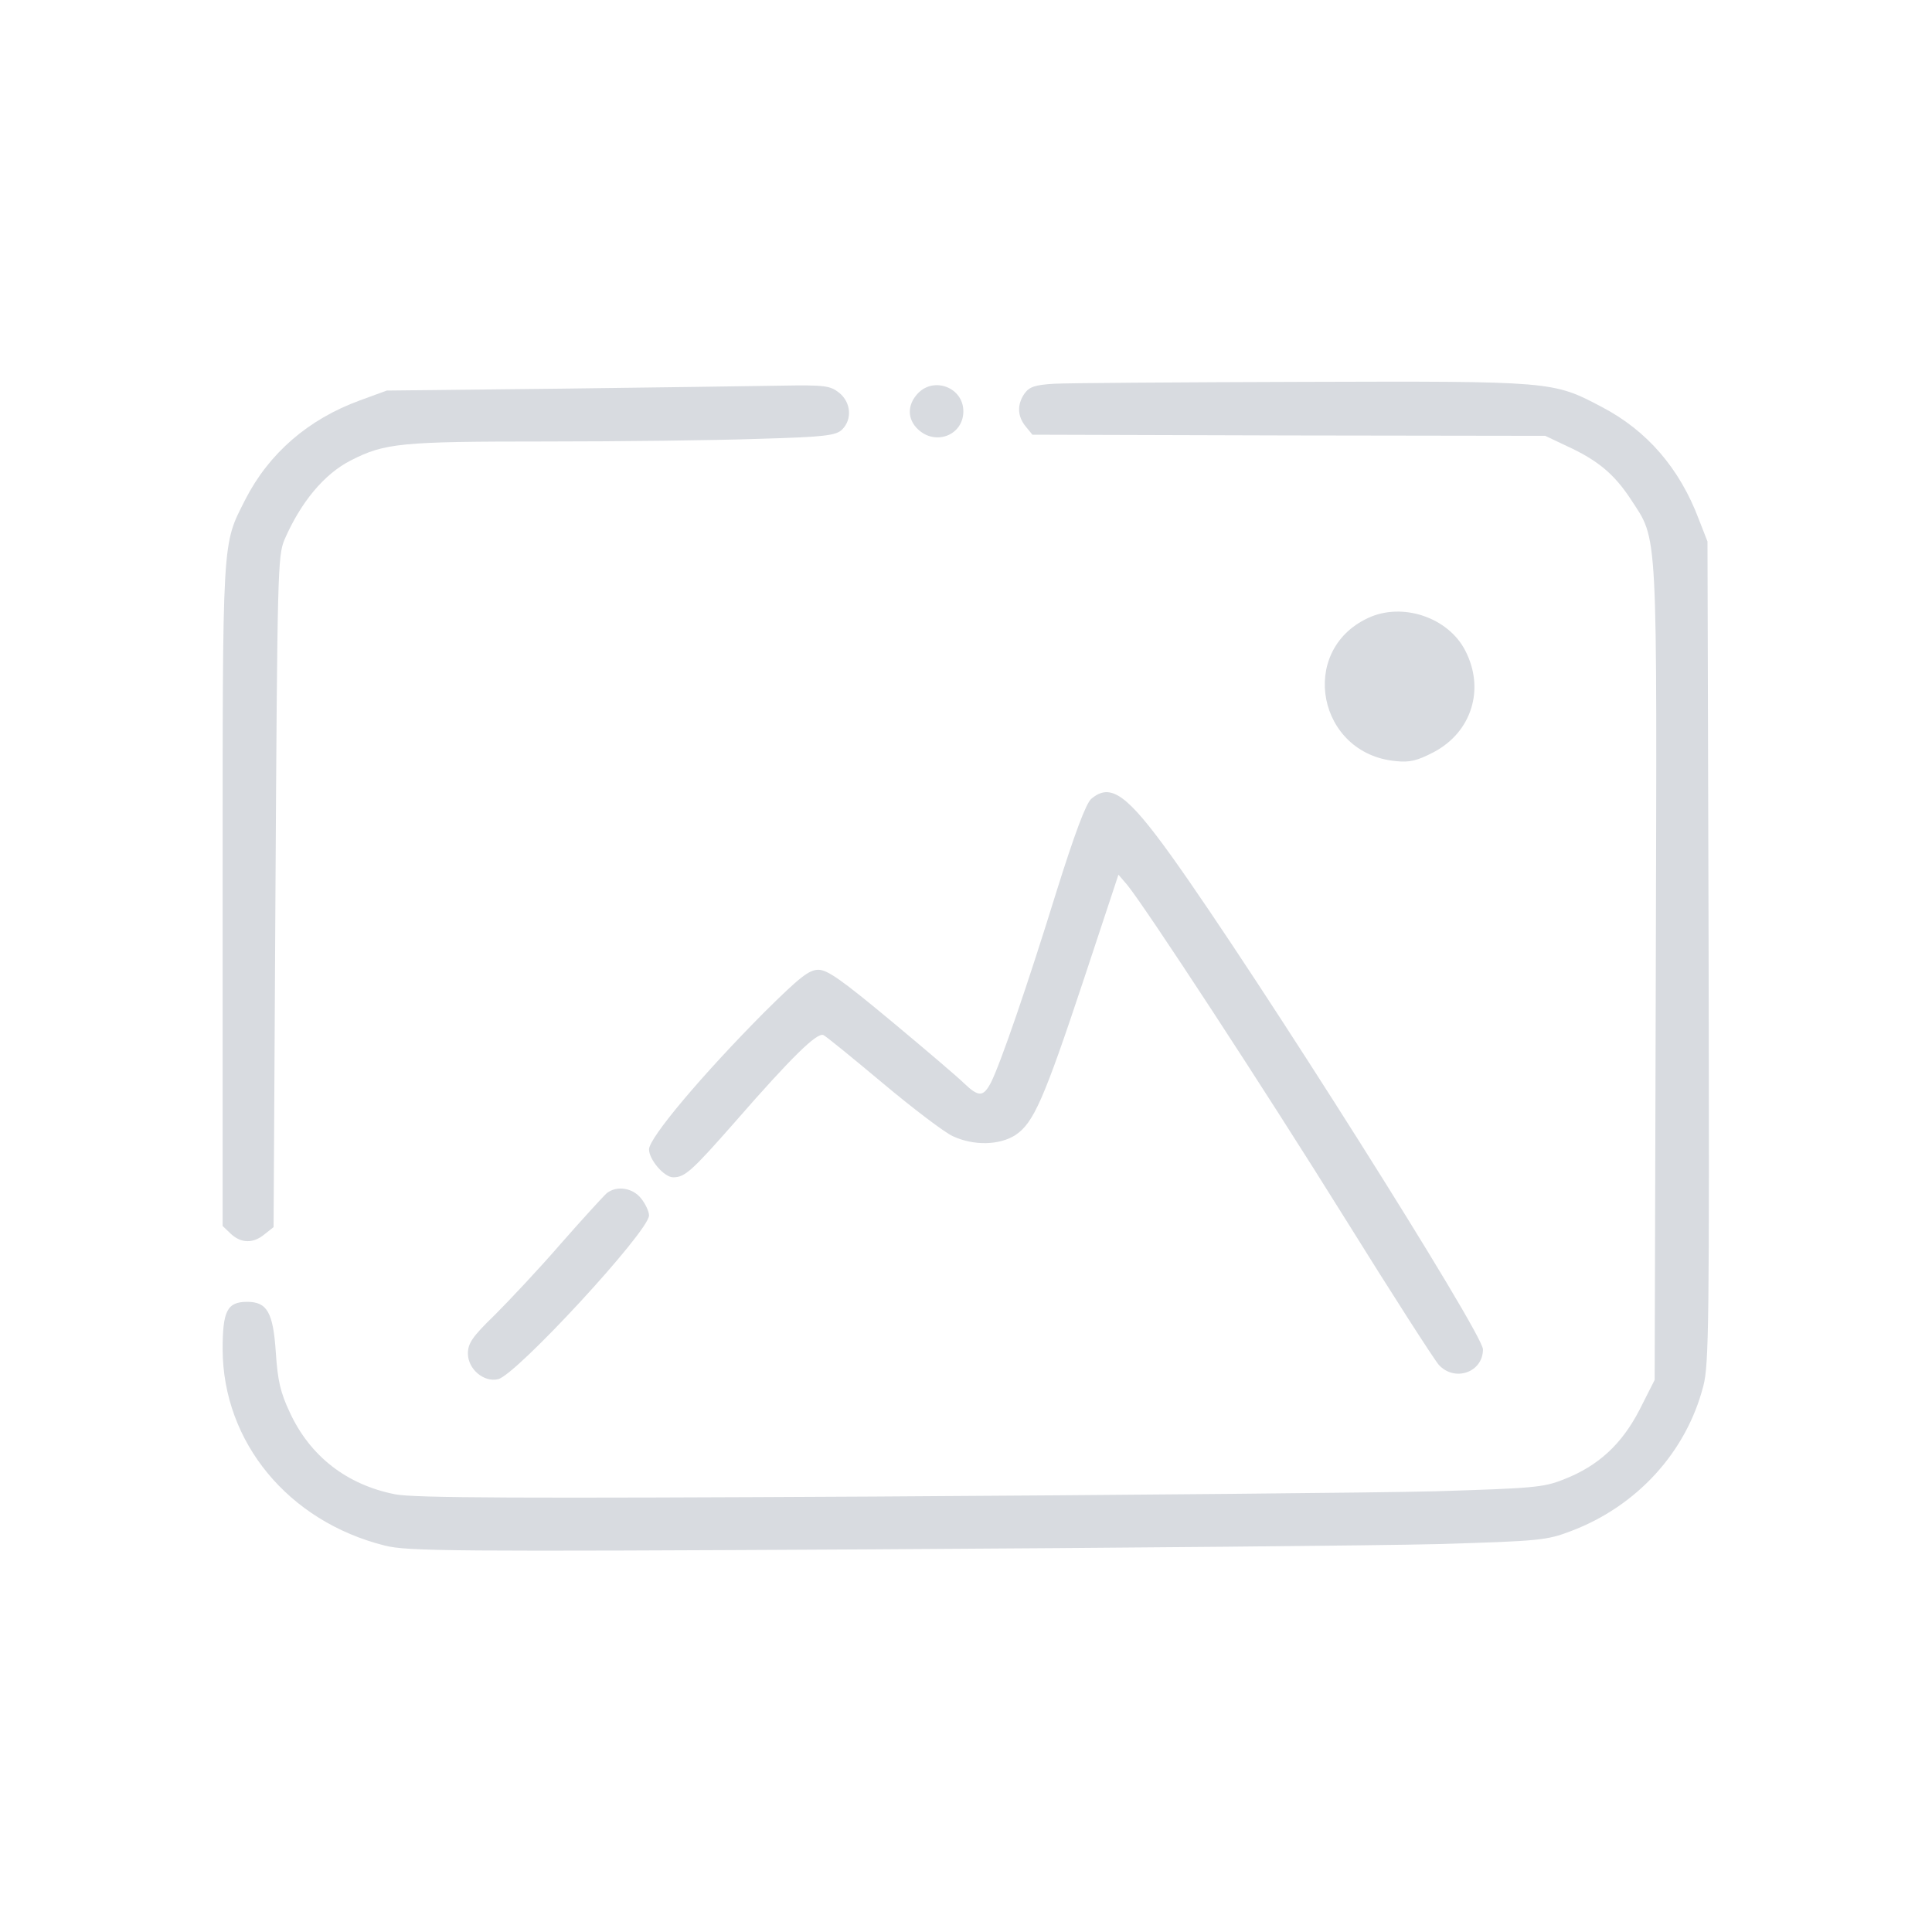 <?xml version="1.0" standalone="no"?>
<!DOCTYPE svg PUBLIC "-//W3C//DTD SVG 20010904//EN"
 "http://www.w3.org/TR/2001/REC-SVG-20010904/DTD/svg10.dtd">
<svg version="1.0" xmlns="http://www.w3.org/2000/svg"
 width="512pt" height="512pt" viewBox="0 0 512 512"
 preserveAspectRatio="xMidYMid meet">

<g transform="translate(0,512) scale(0.1,-0.1)"
fill="#d8dbe0" stroke="none">
<path d="M2793 4103 c-50 -3 -65 -8 -78 -26 -20 -29 -19 -60 3 -87 l18 -22
679 -2 680 -1 57 -27 c83 -38 126 -75 169 -140 74 -114 70 -55 67 -1259 l-3
-1076 -40 -79 c-47 -91 -109 -149 -202 -185 -53 -21 -80 -23 -338 -31 -154 -4
-824 -10 -1488 -14 -930 -5 -1222 -4 -1270 6 -127 25 -225 100 -279 217 -25
53 -32 84 -37 158 -7 107 -23 135 -76 135 -53 0 -65 -24 -65 -126 1 -246 174
-456 430 -520 59 -15 177 -16 1285 -10 671 4 1348 10 1505 14 270 8 289 10
352 34 176 66 307 210 352 385 15 56 16 177 14 1150 l-3 1088 -23 59 c-51 135
-137 235 -258 298 -129 68 -130 68 -794 66 -327 -1 -623 -3 -657 -5z"/>
<path d="M1485 4090 l-460 -5 -71 -26 c-137 -50 -241 -140 -304 -263 -62 -123
-60 -87 -60 -1048 l0 -877 22 -21 c27 -25 59 -26 89 -1 l24 19 5 889 c5 849 6
890 24 933 43 99 105 174 176 210 90 46 133 50 515 50 198 0 452 3 564 7 179
5 207 9 223 25 27 27 23 72 -8 97 -24 19 -38 21 -153 19 -69 -1 -333 -5 -586
-8z"/>
<path d="M2432 4077 c-28 -30 -28 -68 1 -95 47 -44 120 -15 120 48 0 63 -78
93 -121 47z"/>
<path d="M3625 3482 c-186 -87 -133 -360 74 -379 37 -4 57 1 101 24 100 53
136 167 83 269 -45 88 -167 129 -258 86z"/>
<path d="M2892 3003 c-14 -12 -44 -92 -92 -245 -77 -249 -149 -458 -174 -507
-20 -38 -32 -39 -71 -2 -16 16 -103 90 -193 165 -130 108 -169 136 -193 136
-25 0 -49 -19 -143 -112 -163 -164 -306 -333 -306 -364 0 -27 40 -74 64 -74
31 0 49 16 165 148 150 172 216 236 233 229 7 -3 78 -61 158 -128 80 -67 163
-130 185 -140 56 -26 124 -24 166 3 48 32 75 93 181 412 l92 278 24 -28 c50
-62 361 -537 577 -884 125 -201 237 -375 248 -387 42 -46 117 -20 117 41 0 43
-599 991 -826 1308 -118 164 -161 194 -212 151z"/>
<path d="M1608 1958 c-8 -7 -63 -67 -121 -133 -57 -66 -137 -151 -176 -190
-59 -57 -71 -75 -71 -102 0 -41 42 -77 80 -68 48 11 400 392 400 434 0 10 -9
30 -21 45 -22 28 -64 35 -91 14z"/>
</g>
</svg>
